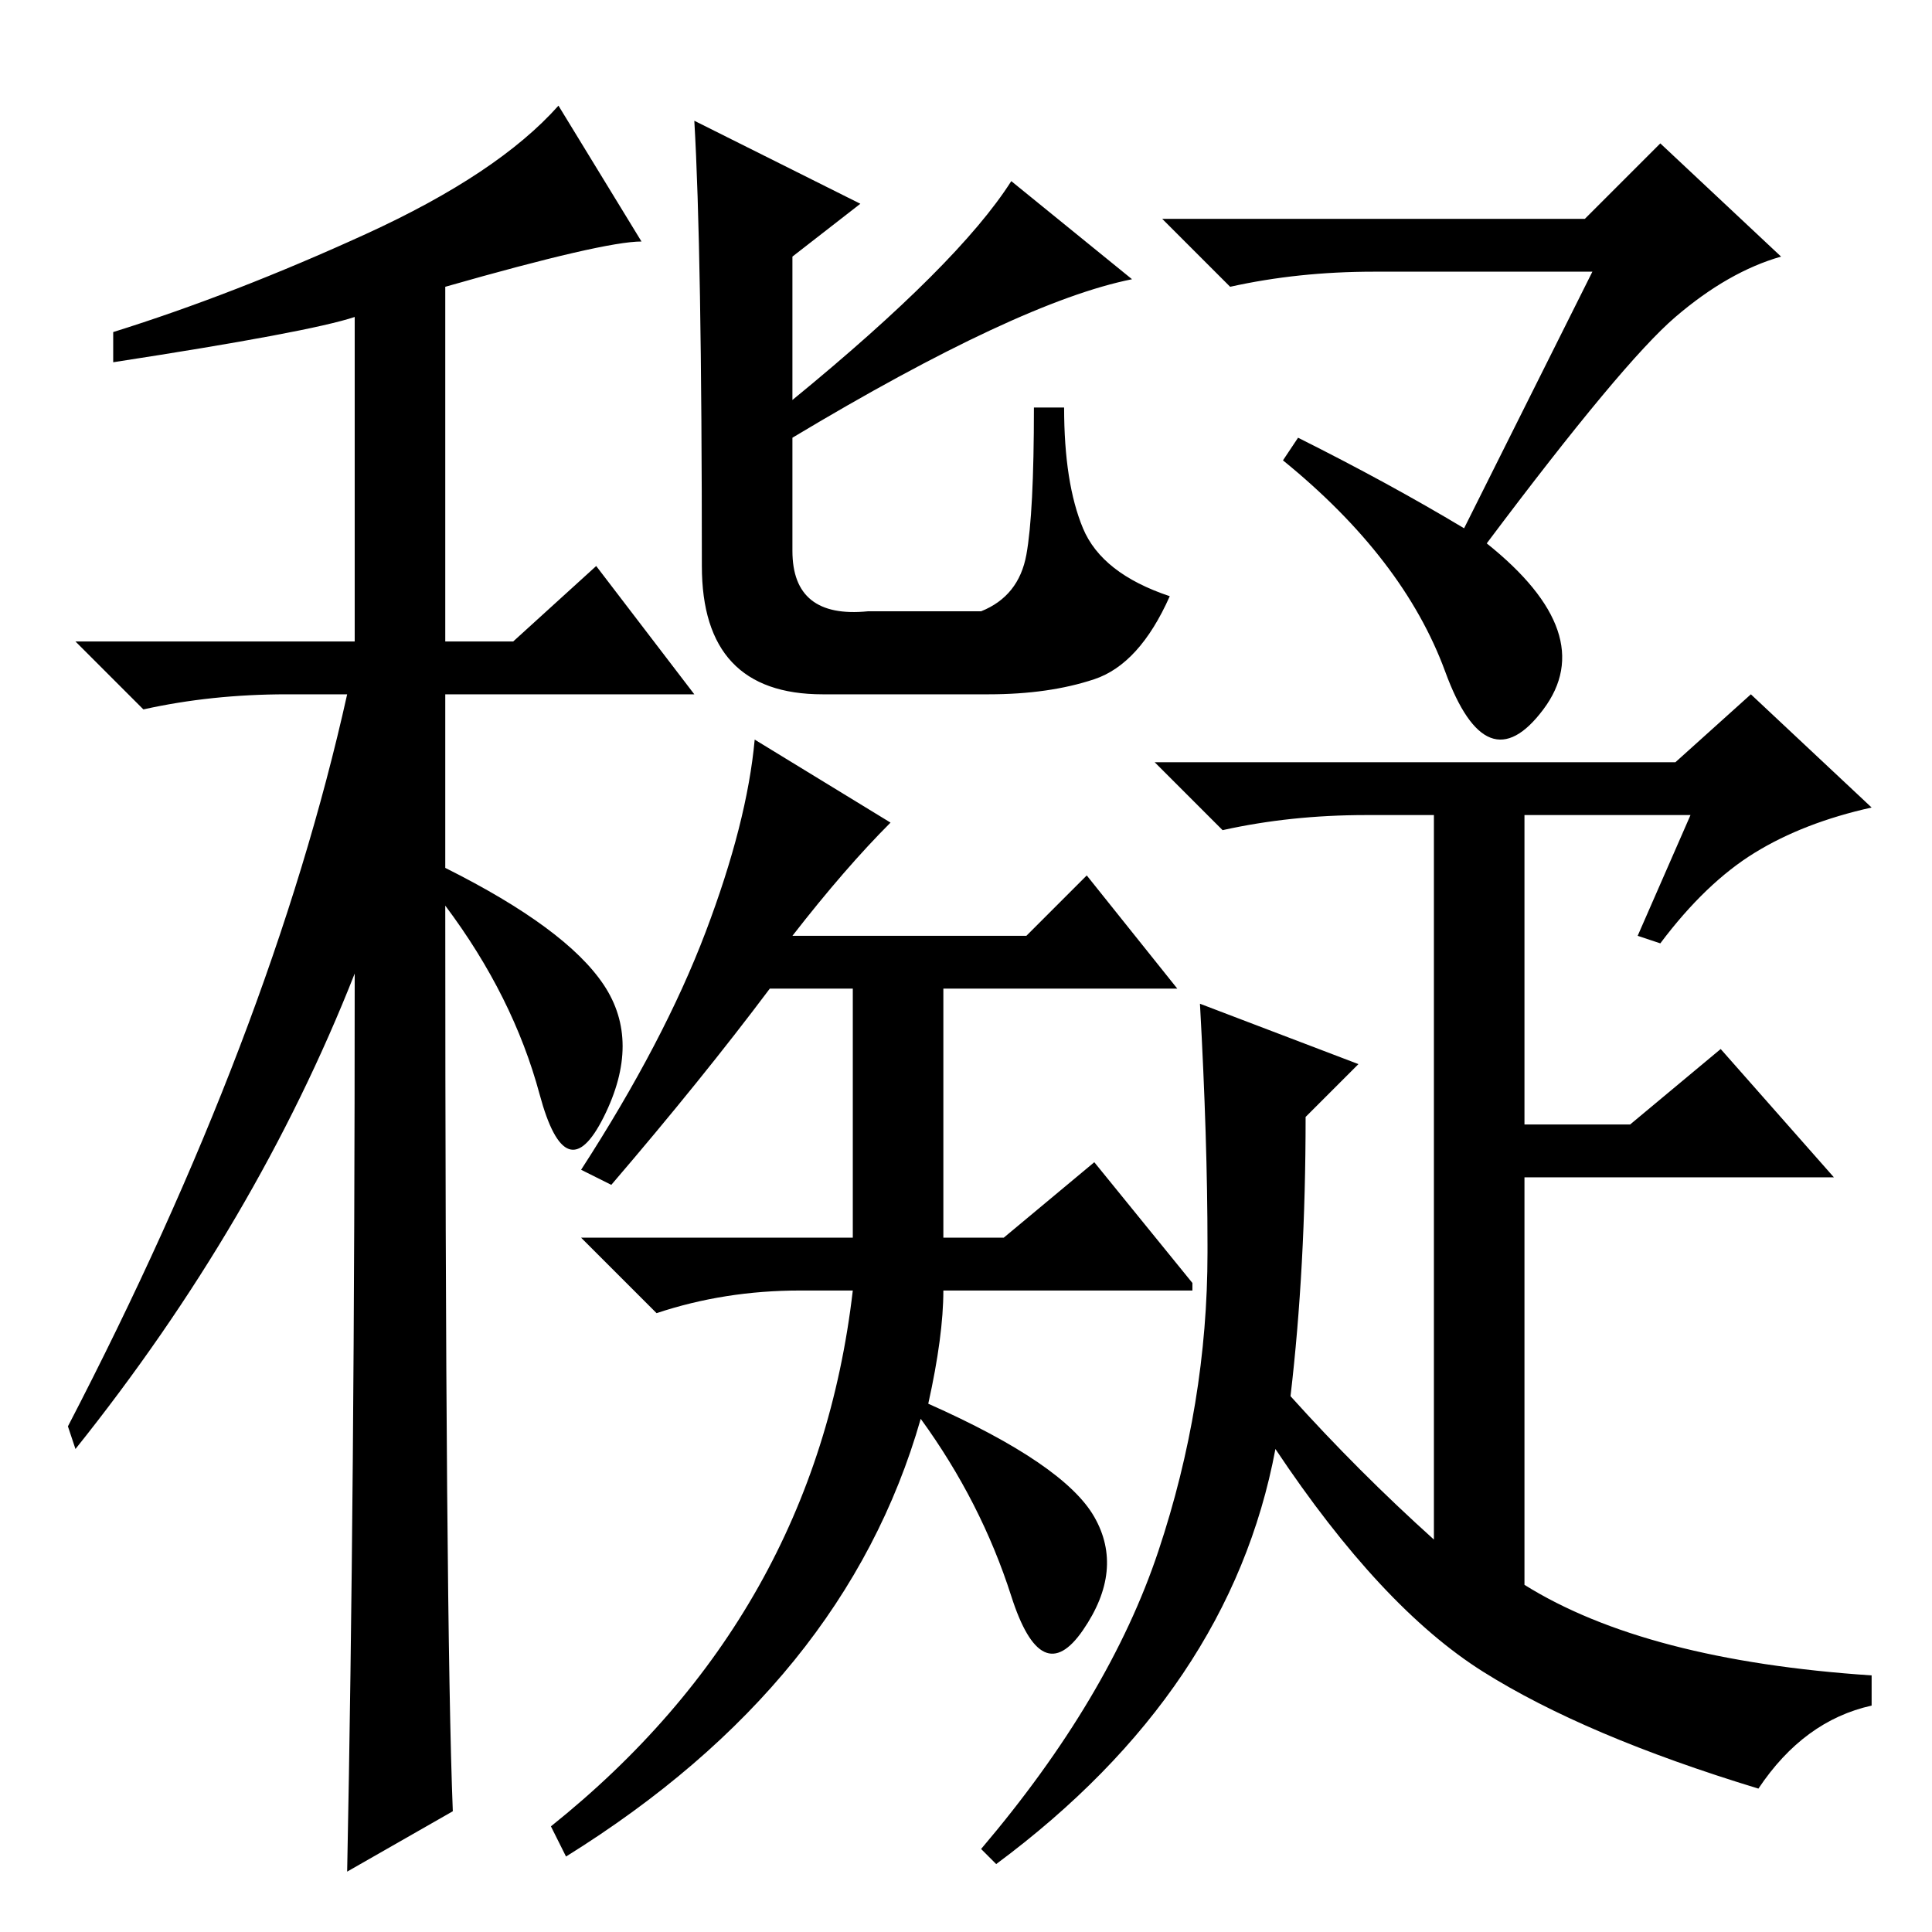 <?xml version="1.0" standalone="no"?>
<!DOCTYPE svg PUBLIC "-//W3C//DTD SVG 1.1//EN" "http://www.w3.org/Graphics/SVG/1.1/DTD/svg11.dtd" >
<svg xmlns="http://www.w3.org/2000/svg" xmlns:xlink="http://www.w3.org/1999/xlink" version="1.1" viewBox="0 -36 256 256">
  <g transform="matrix(1 0 0 -1 0 220)">
   <path fill="currentColor"
d="M15 208v4q16 5 33.5 13t25.5 17l11 -18q-5 0 -26 -6v-47h9l11 10l13 -17h-33v-23q16 -8 21 -15.5t0 -17.5t-8.5 3t-12.5 25q0 -95 1 -120l-14 -8q1 50 1 119q-13 -33 -37 -63l-1 3q27 52 37 97h-8q-10 0 -19 -2l-9 9h37v43q-6 -2 -32 -6zM134 232l16 -13q-15 -3 -45 -21
v-15q0 -9 10 -8h15q5 2 6 7.5t1 19.5h4q0 -10 2.5 -16t11.5 -9q-4 -9 -10 -11t-14 -2h-22q-16 0 -16 17q0 42 -1 59l22 -11l-9 -7v-19q22 18 29 29zM211 220h-29q-10 0 -19 -2l-9 9h56l10 10l16 -15q-7 -2 -14 -8t-25 -30q15 -12 7.5 -22t-13 5t-21.5 28l2 3q12 -6 22 -12z
M158 85h-33q0 -6 -2 -15q18 -8 22 -15t-1.5 -15t-9.5 4.5t-12 23.5q-10 -35 -47 -58l-2 4q35 28 40 71h-7q-10 0 -19 -3l-10 10h36v33h-11q-9 -12 -21 -26l-4 2q11 17 16.5 31.5t6.5 25.5l18 -11q-6 -6 -13 -15h31l8 8l12 -15h-31v-33h8l12 10l13 -16v-1zM160 91q0 14 -1 32
l21 -8l-7 -7q0 -20 -2 -37q9 -10 19 -19v96h-9q-10 0 -19 -2l-9 9h69l10 9l16 -15q-9 -2 -15.5 -6t-12.5 -12l-3 1l7 16h-22v-41h14l12 10l15 -17h-41v-54q16 -10 46 -12v-4q-9 -2 -15 -11q-23 7 -36.5 15.5t-27.5 29.5q-6 -32 -37 -55l-2 2q17 20 23.5 39.5t6.5 39.5v1z
" />
  </g>

</svg>
